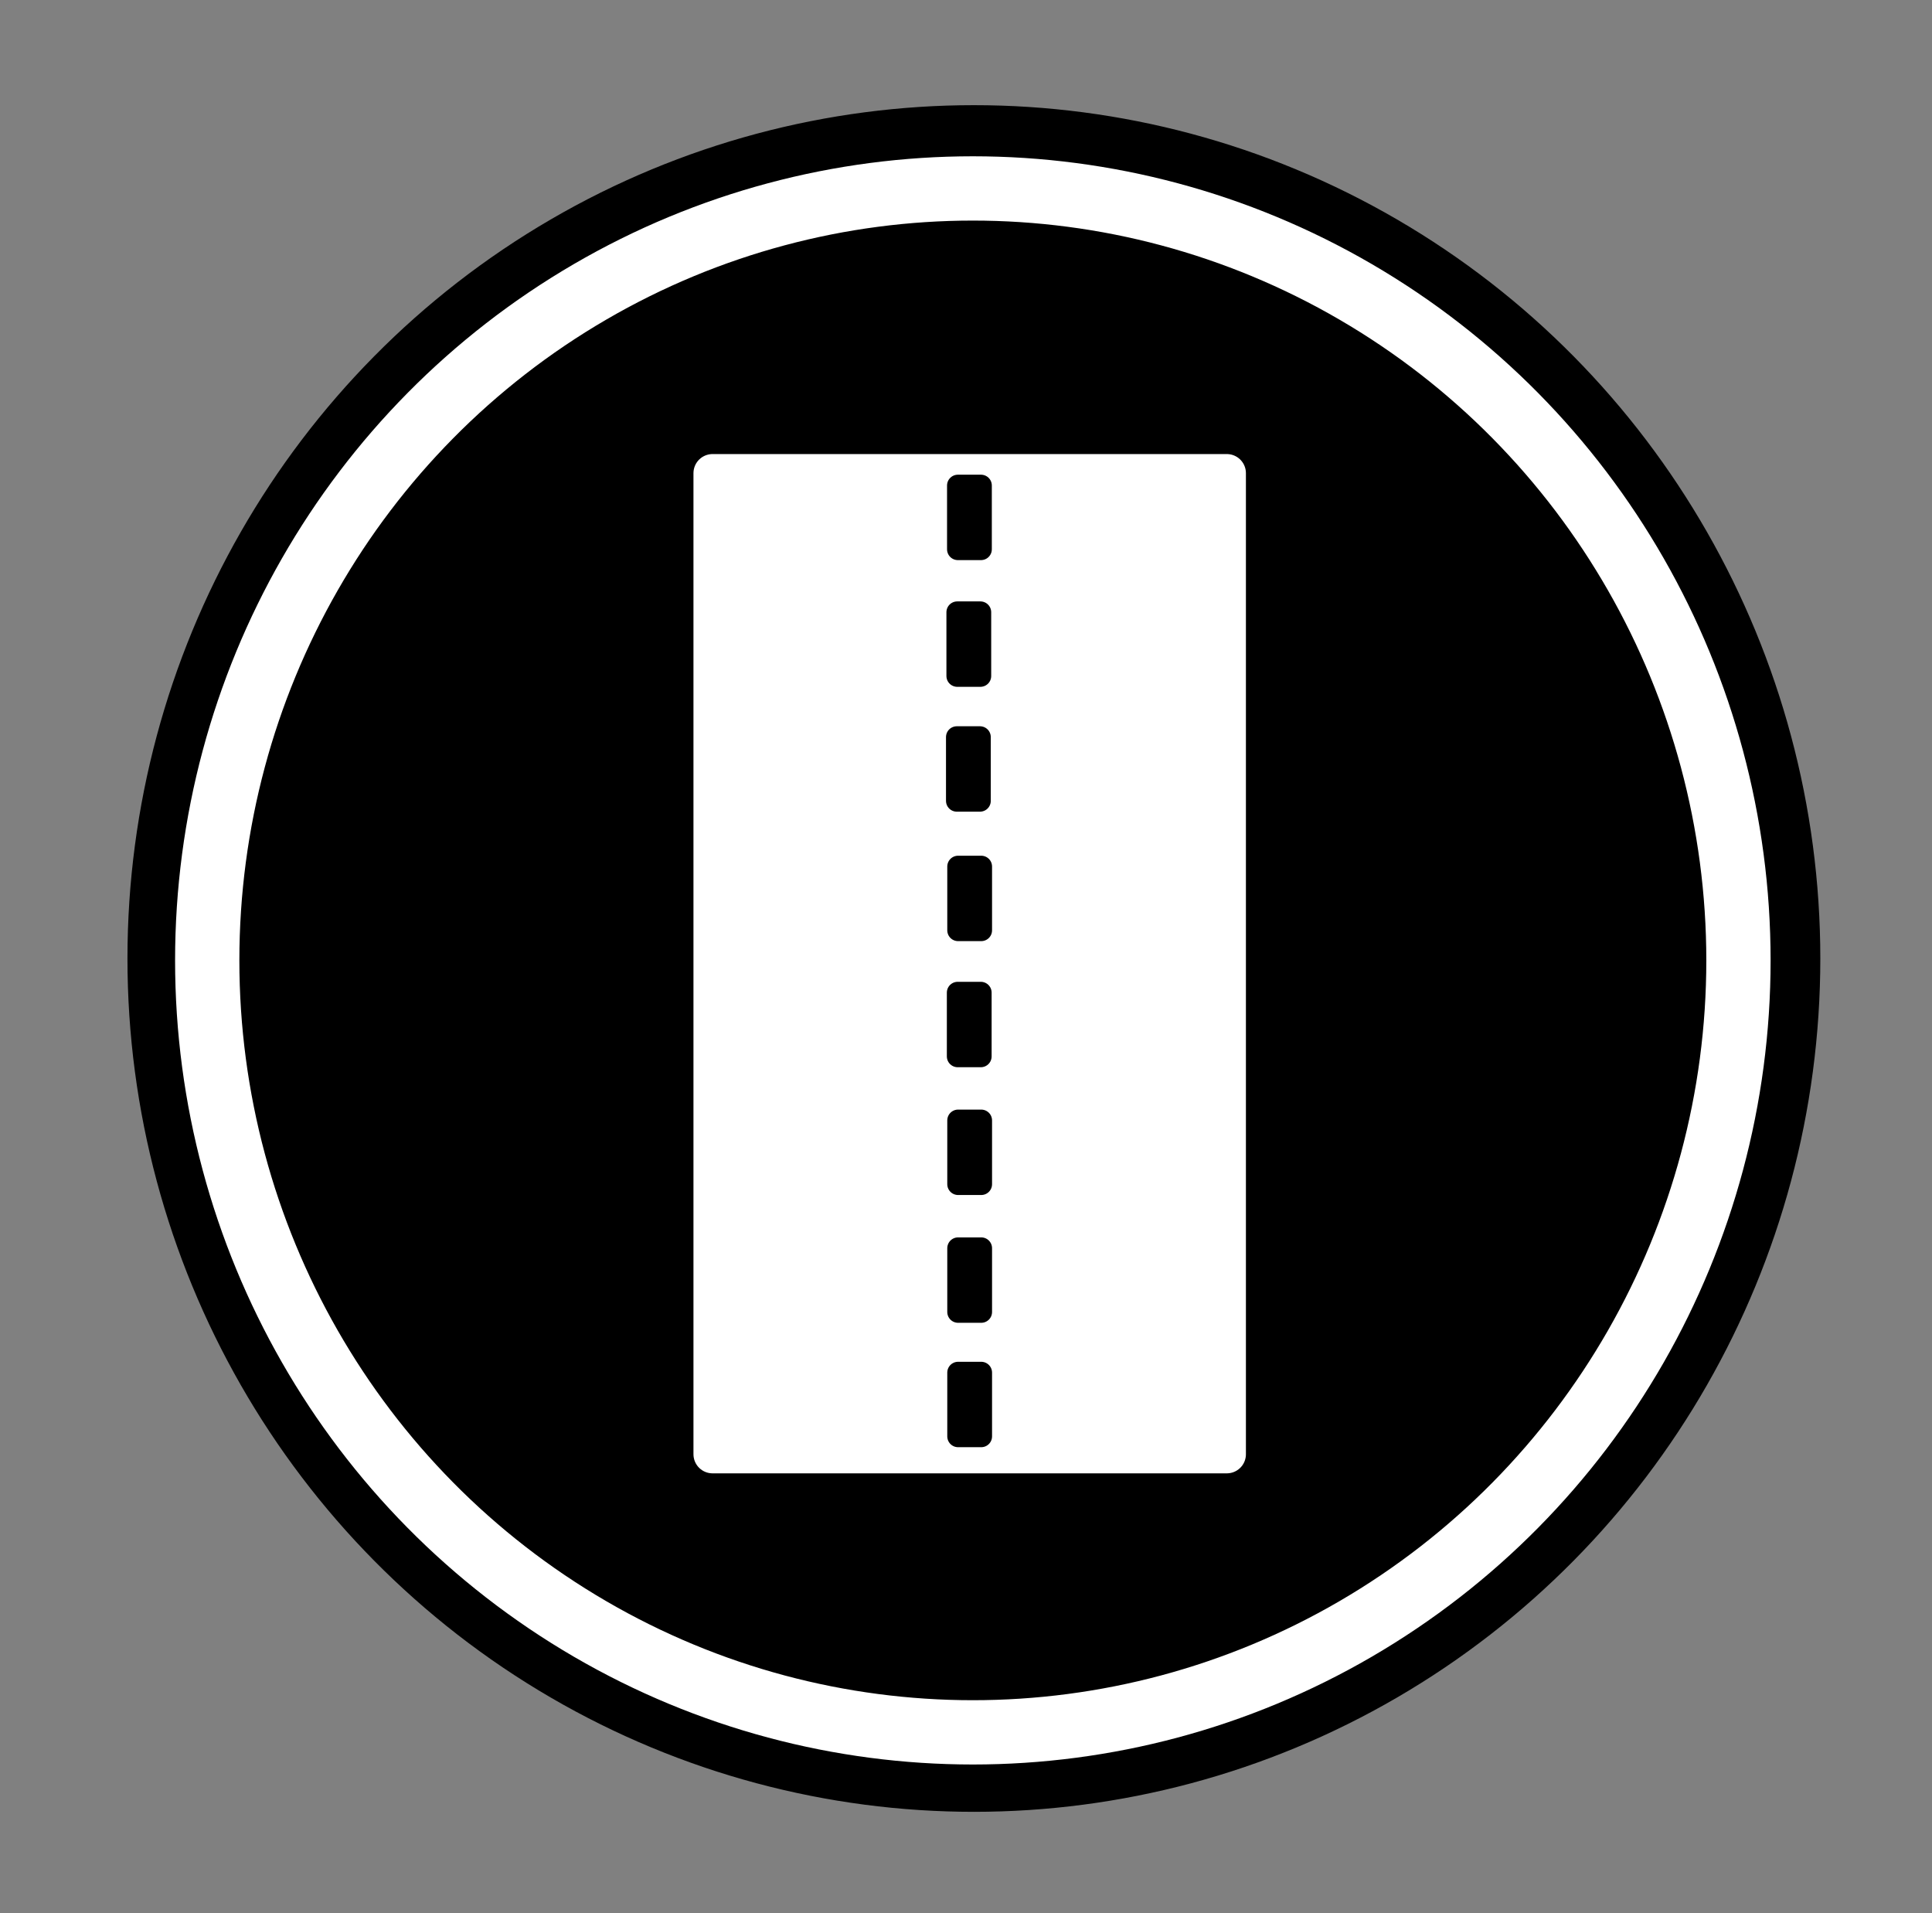 <?xml version="1.0" encoding="UTF-8" standalone="no"?>
<!-- Created with Inkscape (http://www.inkscape.org/) -->

<svg
   width="68.348mm"
   height="67.678mm"
   viewBox="0 0 68.348 67.678"
   version="1.1"
   id="svg5"
   xml:space="preserve"
   inkscape:version="1.2.2 (732a01da63, 2022-12-09)"
   sodipodi:docname="logo-białe.svg"
   xmlns:inkscape="http://www.inkscape.org/namespaces/inkscape"
   xmlns:sodipodi="http://sodipodi.sourceforge.net/DTD/sodipodi-0.dtd"
   xmlns="http://www.w3.org/2000/svg"
   xmlns:svg="http://www.w3.org/2000/svg"><rect x="0" y="0" width="68.348" height="67.678" fill="#808080" stroke="none"/><sodipodi:namedview
     id="namedview7"
     pagecolor="#ffffff"
     bordercolor="#000000"
     borderopacity="0.25"
     inkscape:showpageshadow="2"
     inkscape:pageopacity="0.0"
     inkscape:pagecheckerboard="0"
     inkscape:deskcolor="#d1d1d1"
     inkscape:document-units="mm"
     showgrid="false"
     inkscape:zoom="3.1251122"
     inkscape:cx="102.87631"
     inkscape:cy="139.51499"
     inkscape:window-width="1858"
     inkscape:window-height="1057"
     inkscape:window-x="54"
     inkscape:window-y="-8"
     inkscape:window-maximized="1"
     inkscape:current-layer="layer1" /><defs
     id="defs2" /><g
     inkscape:label="Warstwa 1"
     inkscape:groupmode="layer"
     id="layer1"
     transform="translate(-74.234,-103.28)"><ellipse
       style="fill:#000000;stroke:#000000;stroke-width:0.426;stroke-linecap:round;stroke-linejoin:round;stroke-miterlimit:38.5;paint-order:stroke fill markers"
       id="path458"
       cx="108.687"
       cy="137.183"
       rx="29.731"
       ry="29.97" /><ellipse
       style="fill:#000000;stroke:#ffffff;stroke-width:2.274;stroke-linecap:round;stroke-linejoin:round;stroke-miterlimit:38.5;stroke-dasharray:none;stroke-opacity:1;paint-order:stroke fill markers"
       id="path465"
       cx="108.65"
       cy="137.25"
       rx="27.085"
       ry="27.305" /><rect
       style="fill:#ffffff;stroke:#ffffff;stroke-width:1.351;stroke-linecap:round;stroke-linejoin:round;stroke-miterlimit:38.5;stroke-dasharray:none;stroke-opacity:1;paint-order:markers fill stroke"
       id="rect1128"
       width="18.193"
       height="34.702"
       x="99.442"
       y="120.016"
       ry="0" /></g><g
     inkscape:groupmode="layer"
     id="layer2"
     inkscape:label="czarne" /><g
     inkscape:groupmode="layer"
     id="layer3"
     inkscape:label="białe"><rect
       style="fill:#000000;stroke:#000000;stroke-width:0.765;stroke-linecap:round;stroke-linejoin:round;stroke-miterlimit:48;stroke-dasharray:none;stroke-opacity:1;paint-order:markers fill stroke"
       id="rect4506-9"
       width="0.819"
       height="2.256"
       x="108.083"
       y="129.351"
       transform="translate(-74.234,-103.28)" /><rect
       style="fill:#000000;stroke:#000000;stroke-width:0.765;stroke-linecap:round;stroke-linejoin:round;stroke-miterlimit:48;stroke-dasharray:none;stroke-opacity:1;paint-order:markers fill stroke"
       id="rect4506-8"
       width="0.819"
       height="2.256"
       x="108.113"
       y="138.39"
       transform="translate(-74.234,-103.28)" /><rect
       style="fill:#000000;stroke:#000000;stroke-width:0.765;stroke-linecap:round;stroke-linejoin:round;stroke-miterlimit:48;stroke-dasharray:none;stroke-opacity:1;paint-order:markers fill stroke"
       id="rect4506-4"
       width="0.819"
       height="2.256"
       x="108.128"
       y="147.43"
       transform="translate(-74.234,-103.28)" /><rect
       style="fill:#000000;stroke:#000000;stroke-width:0.765;stroke-linecap:round;stroke-linejoin:round;stroke-miterlimit:48;stroke-dasharray:none;stroke-opacity:1;paint-order:markers fill stroke"
       id="rect4506-72"
       width="0.819"
       height="2.256"
       x="108.128"
       y="151.83"
       transform="translate(-74.234,-103.28)" /><rect
       style="fill:#000000;stroke:#000000;stroke-width:0.765;stroke-linecap:round;stroke-linejoin:round;stroke-miterlimit:48;stroke-dasharray:none;stroke-opacity:1;paint-order:markers fill stroke"
       id="rect4506-2"
       width="0.819"
       height="2.256"
       x="108.128"
       y="142.91"
       transform="translate(-74.234,-103.28)" /><rect
       style="fill:#000000;stroke:#000000;stroke-width:0.765;stroke-linecap:round;stroke-linejoin:round;stroke-miterlimit:48;stroke-dasharray:none;stroke-opacity:1;paint-order:markers fill stroke"
       id="rect4506-73"
       width="0.819"
       height="2.256"
       x="108.128"
       y="133.93"
       transform="translate(-74.234,-103.28)" /><rect
       style="fill:#000000;stroke:#000000;stroke-width:0.765;stroke-linecap:round;stroke-linejoin:round;stroke-miterlimit:48;stroke-dasharray:none;stroke-opacity:1;paint-order:markers fill stroke"
       id="rect4506"
       width="0.819"
       height="2.256"
       x="108.12"
       y="120.453"
       transform="translate(-74.234,-103.28)" /><rect
       style="fill:#000000;stroke:#000000;stroke-width:0.765;stroke-linecap:round;stroke-linejoin:round;stroke-miterlimit:48;stroke-dasharray:none;stroke-opacity:1;paint-order:markers fill stroke"
       id="rect4506-7"
       width="0.819"
       height="2.256"
       x="108.098"
       y="124.935"
       transform="translate(-74.234,-103.28)" /></g></svg>
